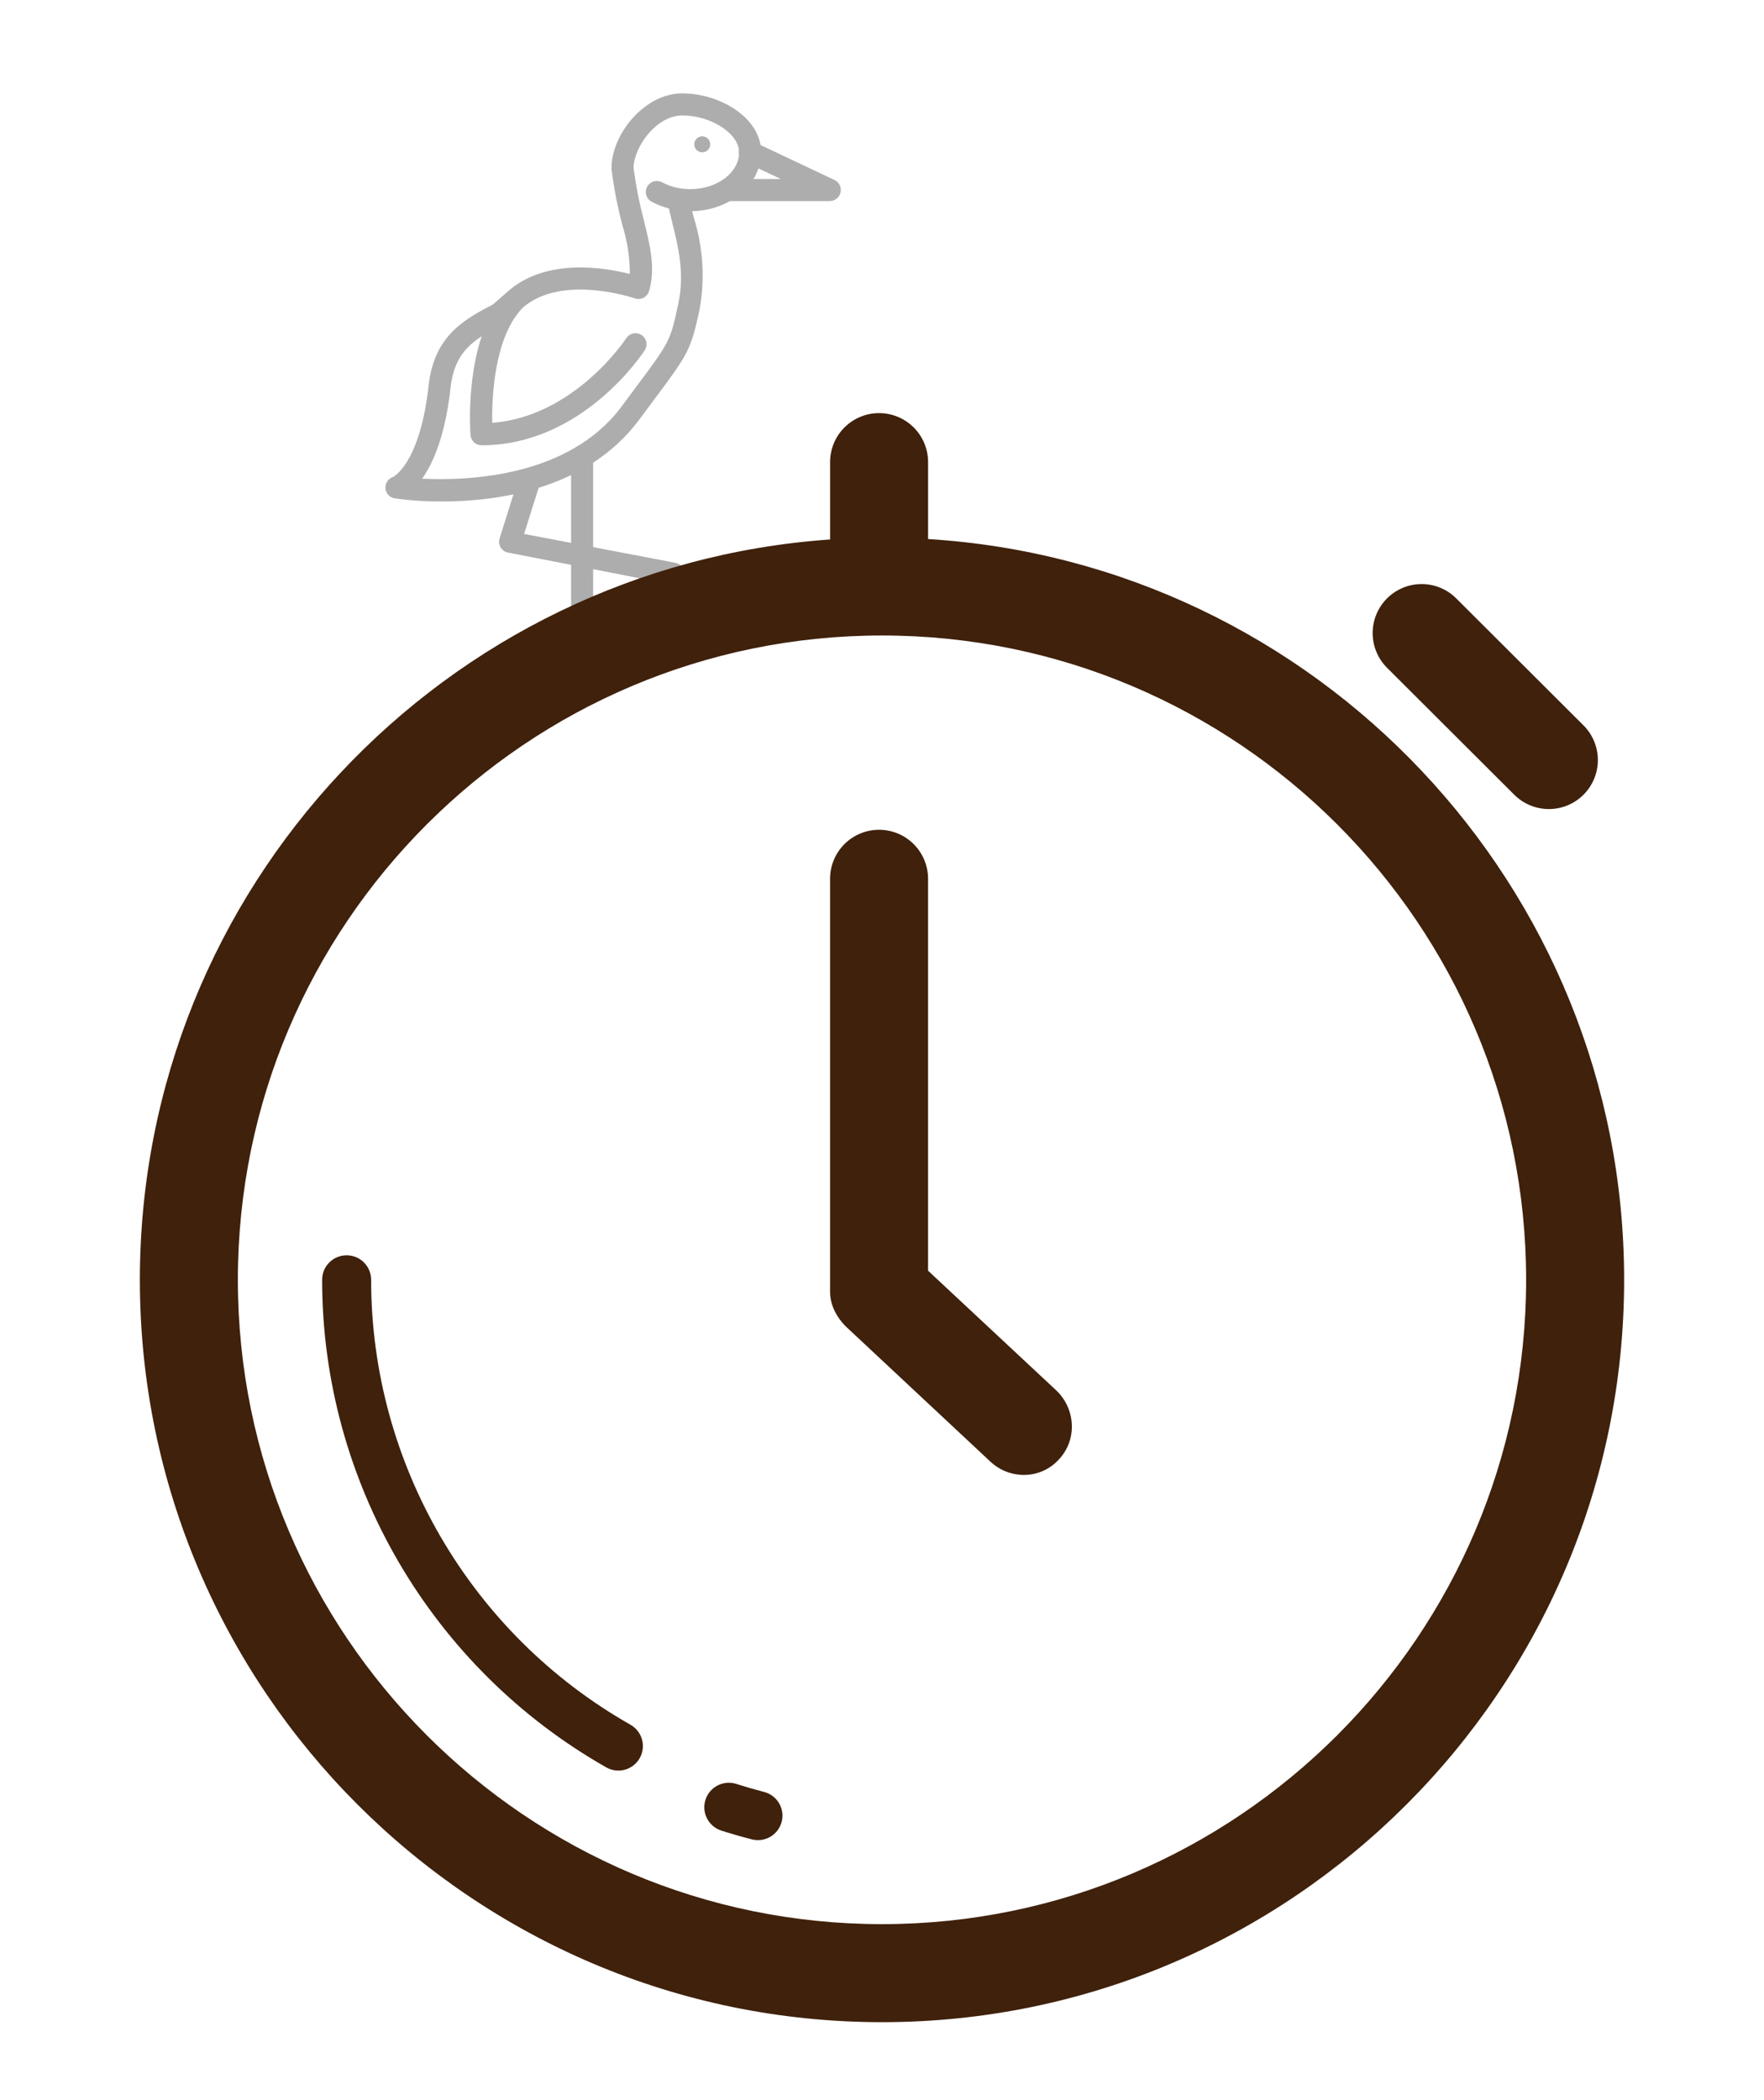 <svg width="500" height="595" viewBox="0 0 500 595" fill="none" xmlns="http://www.w3.org/2000/svg">
<path d="M125.294 142.084C120.811 142.113 116.332 141.82 111.891 141.206C111.198 141.098 110.562 140.76 110.085 140.247C109.608 139.734 109.317 139.076 109.259 138.378C109.201 137.679 109.379 136.982 109.765 136.397C110.151 135.812 110.723 135.374 111.387 135.153C111.369 135.153 118.687 131.775 121.337 110.597C122.675 94.775 131.703 90.284 142.156 85.062C142.524 84.876 142.925 84.764 143.336 84.733C143.747 84.701 144.161 84.752 144.552 84.882C144.944 85.011 145.306 85.217 145.618 85.487C145.929 85.757 146.185 86.086 146.368 86.455C146.552 86.824 146.661 87.226 146.689 87.637C146.717 88.049 146.663 88.462 146.531 88.852C146.399 89.243 146.19 89.603 145.918 89.913C145.645 90.222 145.314 90.475 144.944 90.656C133.909 96.159 128.562 99.331 127.55 111.25C125.953 124.034 122.662 131.412 119.644 135.625C132.722 136.269 161.322 135.178 176.206 115.15L179.844 110.25C189.975 96.684 189.975 96.684 192.228 86.206C194.103 77.525 192.353 70.412 190.509 62.888C190.069 61.078 189.622 59.253 189.213 57.381C189.036 56.571 189.189 55.724 189.638 55.027C190.086 54.329 190.793 53.839 191.603 53.663C192.413 53.486 193.26 53.639 193.958 54.088C194.655 54.536 195.146 55.243 195.322 56.053C195.716 57.872 196.153 59.644 196.572 61.4C199.268 69.836 199.871 78.801 198.328 87.522C195.791 99.331 195.172 100.159 184.844 113.991L181.203 118.878C166.481 138.716 140.937 142.084 125.294 142.084ZM235.231 56.969H206.672C205.843 56.969 205.048 56.639 204.462 56.053C203.876 55.467 203.547 54.672 203.547 53.844C203.547 53.015 203.876 52.22 204.462 51.634C205.048 51.048 205.843 50.719 206.672 50.719H221.316L211.284 45.972C210.901 45.804 210.555 45.562 210.267 45.258C209.979 44.955 209.755 44.596 209.608 44.205C209.461 43.813 209.394 43.396 209.412 42.978C209.429 42.56 209.53 42.149 209.709 41.771C209.888 41.393 210.141 41.054 210.454 40.776C210.766 40.497 211.131 40.284 211.527 40.149C211.923 40.015 212.342 39.961 212.759 39.991C213.177 40.021 213.584 40.135 213.956 40.325L236.569 51.019C237.204 51.326 237.716 51.839 238.022 52.474C238.328 53.11 238.41 53.83 238.255 54.518C238.1 55.206 237.717 55.822 237.168 56.264C236.619 56.707 235.937 56.951 235.231 56.956V56.969Z" fill="#ADADAD"/>
<path d="M199.05 43.15C200.3 43.15 201.312 42.137 201.312 40.888C201.312 39.638 200.3 38.625 199.05 38.625C197.8 38.625 196.788 39.638 196.788 40.888C196.788 42.137 197.8 43.15 199.05 43.15Z" fill="#ADADAD"/>
<path d="M136.494 126.166C135.705 126.168 134.944 125.871 134.364 125.336C133.784 124.8 133.429 124.065 133.369 123.278C133.3 122.366 132.075 104.956 137.947 91.612C136.728 90.103 137.044 89.003 138.478 87.478L138.416 87.409L140.603 85.491L141.228 84.956L144.025 82.497L144.097 82.438C154.909 73.022 171.384 75.8 178.525 77.622C178.518 72.979 177.816 68.363 176.441 63.928C175.063 58.702 174.027 53.392 173.341 48.031C173.326 47.912 173.318 47.792 173.319 47.672C173.319 38.122 182.588 26.456 193.403 26.456C203.975 26.456 215.753 33.312 215.753 43.15C215.753 52.353 206.741 59.841 195.666 59.841C191.843 59.865 188.074 58.94 184.697 57.15C184.336 56.955 184.017 56.691 183.758 56.372C183.499 56.053 183.305 55.687 183.188 55.294C183.07 54.901 183.031 54.488 183.074 54.08C183.116 53.671 183.238 53.275 183.433 52.914C183.628 52.553 183.892 52.234 184.211 51.975C184.529 51.716 184.896 51.522 185.289 51.405C185.682 51.287 186.095 51.249 186.503 51.291C186.912 51.333 187.308 51.455 187.669 51.65C190.133 52.949 192.881 53.615 195.666 53.591C203.294 53.591 209.503 48.903 209.503 43.15C209.503 37.878 201.528 32.706 193.403 32.706C185.972 32.706 179.694 41.725 179.572 47.506C180.234 52.541 181.215 57.53 182.509 62.441C184.306 69.791 185.859 76.141 183.963 82.487C183.841 82.892 183.639 83.268 183.369 83.592C183.098 83.916 182.765 84.183 182.389 84.374C182.013 84.566 181.602 84.68 181.18 84.709C180.759 84.737 180.336 84.68 179.938 84.541C179.734 84.469 159.313 77.513 148.219 87.138C140.016 95.472 139.4 112.822 139.506 119.803C162.891 118.028 177.35 96.072 177.5 95.841C177.95 95.144 178.658 94.656 179.469 94.481C180.279 94.307 181.126 94.462 181.822 94.912C182.518 95.362 183.007 96.071 183.181 96.881C183.355 97.692 183.2 98.538 182.75 99.234C182.031 100.334 165 126.166 136.494 126.166ZM165 175C164.171 175 163.376 174.671 162.79 174.085C162.204 173.499 161.875 172.704 161.875 171.875V129.316C161.875 128.487 162.204 127.692 162.79 127.106C163.376 126.52 164.171 126.191 165 126.191C165.829 126.191 166.624 126.52 167.21 127.106C167.796 127.692 168.125 128.487 168.125 129.316V171.875C168.125 172.704 167.796 173.499 167.21 174.085C166.624 174.671 165.829 175 165 175Z" fill="#ADADAD"/>
<path d="M190.89 165.663C190.626 165.663 190.362 165.629 190.106 165.562L143.794 156.519C143.384 156.411 143 156.222 142.665 155.961C142.331 155.701 142.053 155.375 141.848 155.004C141.643 154.633 141.516 154.224 141.475 153.802C141.433 153.38 141.478 152.954 141.606 152.55L147.063 135.219C147.186 134.827 147.385 134.464 147.648 134.149C147.912 133.835 148.235 133.575 148.599 133.385C148.962 133.195 149.36 133.079 149.769 133.043C150.178 133.007 150.59 133.052 150.981 133.175C151.373 133.298 151.736 133.497 152.051 133.761C152.365 134.024 152.625 134.347 152.815 134.711C153.005 135.075 153.121 135.473 153.157 135.882C153.193 136.29 153.148 136.702 153.025 137.094L148.55 151.284L191.672 159.506C192.41 159.694 193.054 160.146 193.483 160.776C193.912 161.406 194.096 162.171 194 162.926C193.904 163.682 193.536 164.377 192.964 164.881C192.392 165.384 191.656 165.661 190.894 165.659L190.89 165.663Z" fill="#ADADAD"/>
<path d="M263.063 152.729V130.938C263.063 127.254 261.599 123.721 258.995 121.117C256.39 118.512 252.857 117.049 249.174 117.049C245.49 117.049 241.957 118.512 239.353 121.117C236.748 123.721 235.285 127.254 235.285 130.938V152.854C126.146 160.438 39.646 251.583 39.646 362.618C39.646 478.583 134.014 572.951 250 572.951C365.986 572.951 460.354 478.583 460.354 362.618C460.354 251.028 372.986 159.5 263.063 152.729V152.729ZM250 545.174C149.326 545.174 67.424 463.271 67.424 362.618C67.424 261.951 149.326 180.056 250 180.056C350.674 180.056 432.576 261.951 432.576 362.618C432.576 463.271 350.674 545.174 250 545.174Z" fill="#3F210C"/>
<path d="M429.215 225.181C431.823 227.781 435.357 229.239 439.04 229.234C442.723 229.229 446.254 227.761 448.854 225.153C451.455 222.545 452.913 219.011 452.908 215.328C452.902 211.645 451.434 208.114 448.826 205.514L412.764 169.542C411.473 168.253 409.941 167.231 408.255 166.534C406.569 165.838 404.763 165.481 402.939 165.483C401.115 165.486 399.309 165.848 397.625 166.549C395.941 167.25 394.412 168.277 393.125 169.569C390.527 172.179 389.07 175.712 389.075 179.395C389.08 183.077 390.547 186.607 393.153 189.208L429.215 225.181Z" fill="#3F210C"/>
<path d="M105.194 362.611C105.194 414.646 133.361 462.958 178.701 488.674C180.305 489.582 181.482 491.089 181.973 492.865C182.465 494.641 182.231 496.539 181.323 498.142C180.415 499.746 178.907 500.923 177.131 501.414C175.356 501.906 173.457 501.672 171.854 500.764C122.174 472.576 91.306 419.639 91.306 362.611C91.306 358.764 94.41 355.667 98.25 355.667C102.09 355.667 105.194 358.764 105.194 362.611Z" fill="#3F210C"/>
<path d="M208.569 505.403C211.217 506.247 213.887 507.021 216.576 507.722C217.459 507.948 218.288 508.346 219.017 508.893C219.746 509.44 220.359 510.125 220.822 510.91C221.285 511.694 221.589 512.562 221.716 513.464C221.843 514.366 221.791 515.285 221.562 516.167C221.102 517.949 219.952 519.476 218.366 520.411C216.78 521.346 214.887 521.613 213.104 521.153C210.139 520.396 207.236 519.562 204.347 518.632C202.624 518.047 201.199 516.809 200.379 515.185C199.558 513.56 199.409 511.678 199.962 509.944C200.516 508.21 201.728 506.763 203.337 505.914C204.947 505.064 206.826 504.881 208.569 505.403Z" fill="#3F210C"/>
<path d="M263.056 248.993V360.028L299.347 393.903C304.924 399.167 305.396 407.951 300.111 413.535C298.859 414.911 297.333 416.01 295.632 416.761C293.93 417.512 292.089 417.898 290.229 417.896C286.806 417.896 283.382 416.632 280.694 414.104L240.049 376.118C237.271 373.5 235.278 369.854 235.278 366.028V248.993C235.278 245.309 236.741 241.777 239.346 239.172C241.95 236.567 245.483 235.104 249.167 235.104C252.85 235.104 256.383 236.567 258.988 239.172C261.592 241.777 263.056 245.309 263.056 248.993Z" fill="#3F210C"/>
</svg>
